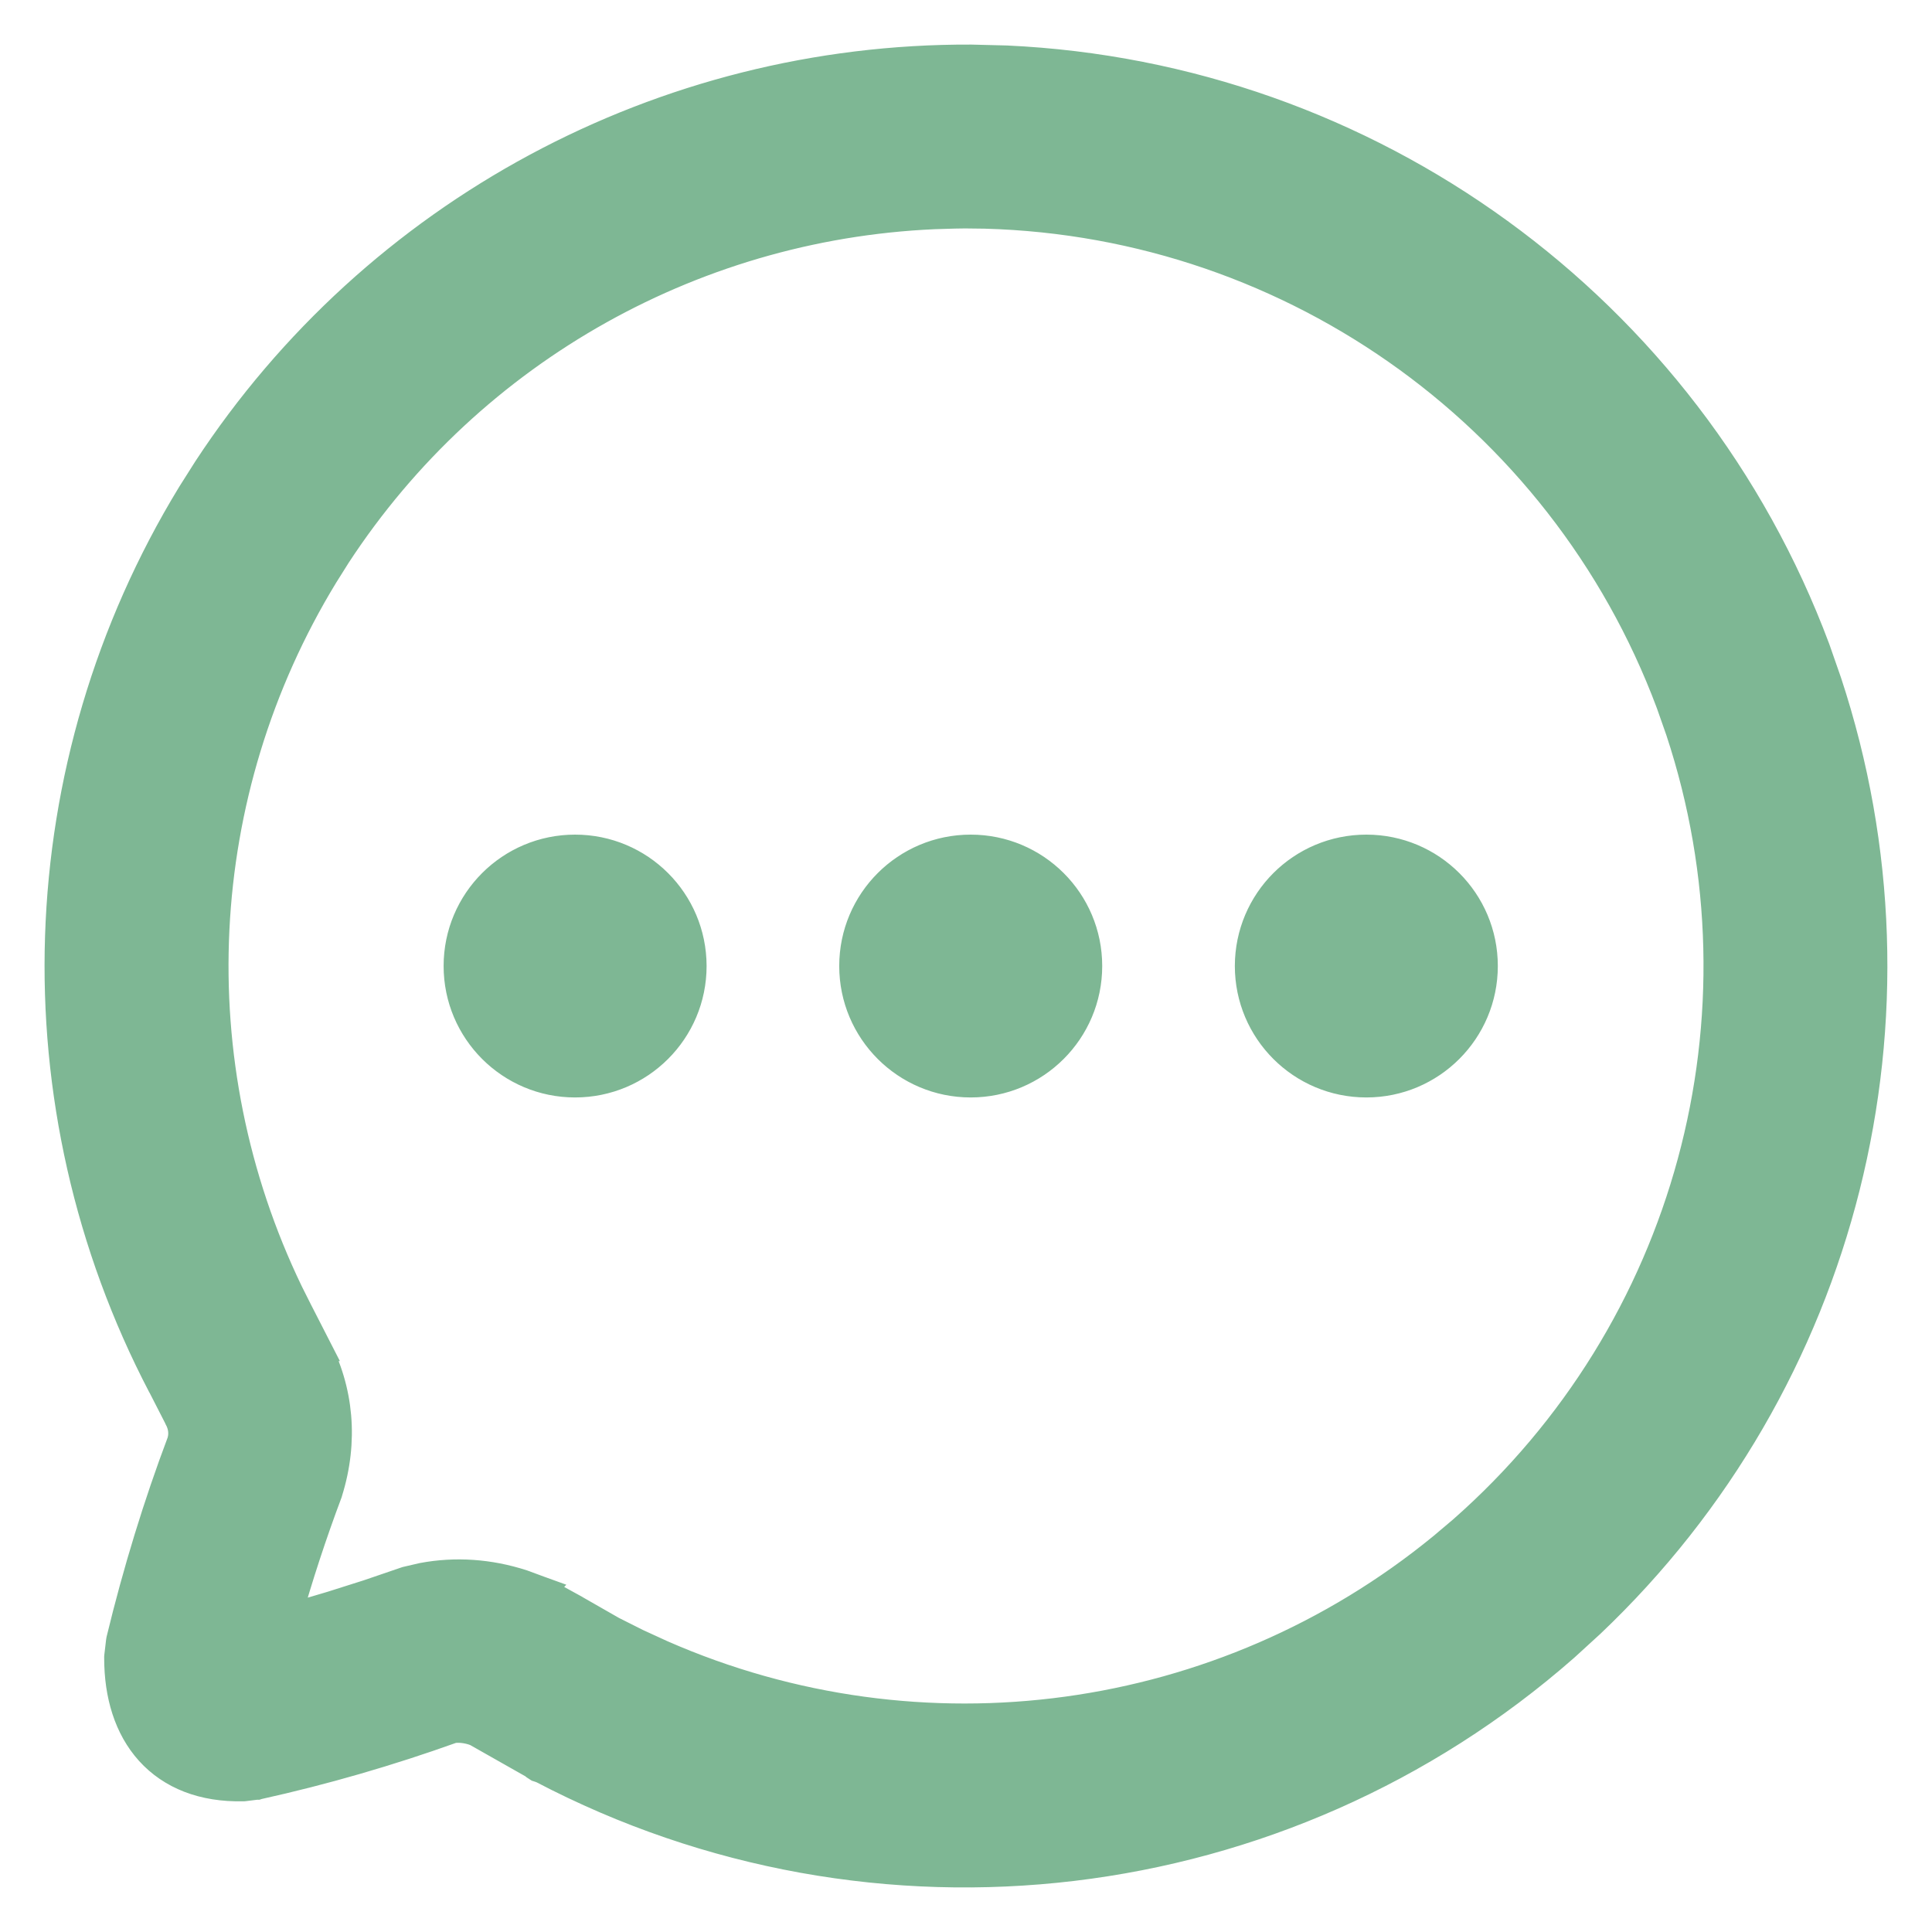 <svg width="26" height="26" viewBox="0 0 26 26" fill="none" xmlns="http://www.w3.org/2000/svg">
<path d="M13.071 0.8L13.544 0.812C18.418 1.036 22.712 4.142 24.429 8.734L24.585 9.181C26.064 13.659 24.824 18.592 21.401 21.841L21.052 22.16C17.251 25.499 11.783 26.151 7.302 23.802L7.261 23.787L7.242 23.781L7.226 23.771C7.213 23.764 7.199 23.754 7.185 23.74L6.412 23.302C6.282 23.25 6.147 23.246 6.082 23.262C5.228 23.568 4.355 23.821 3.469 24.017L3.46 24.02L3.45 24.02L3.288 24.04L3.278 24.041H3.269C2.736 24.053 2.31 23.884 2.02 23.564C1.733 23.246 1.602 22.806 1.602 22.314V22.301L1.603 22.289L1.626 22.093L1.63 22.069C1.852 21.151 2.13 20.247 2.446 19.409C2.478 19.306 2.469 19.191 2.409 19.079L2.408 19.076L2.188 18.646V18.648C0.205 14.858 0.355 10.308 2.582 6.656L2.796 6.318C5.057 2.868 8.92 0.783 13.07 0.8H13.071ZM12.726 2.878L12.727 2.879C9.406 2.974 6.341 4.687 4.525 7.464L4.354 7.736C2.564 10.672 2.391 14.306 3.88 17.395L4.029 17.692L4.03 17.693L4.247 18.117H4.246C4.56 18.706 4.624 19.394 4.411 20.074L4.408 20.085C4.198 20.644 4.012 21.212 3.85 21.787L3.989 21.751C4.149 21.707 4.308 21.661 4.469 21.612L4.958 21.457L5.461 21.285L5.473 21.281L5.689 21.231C6.127 21.149 6.58 21.178 7.028 21.323L7.253 21.406L7.264 21.41L7.263 21.411C7.324 21.441 7.392 21.475 7.468 21.516L7.719 21.654L7.72 21.655L8.227 21.945H8.226L8.566 22.116L8.902 22.27C12.39 23.801 16.462 23.251 19.421 20.823L19.686 20.599C22.743 17.911 23.883 13.669 22.615 9.831L22.485 9.461C21.015 5.526 17.264 2.906 13.057 2.874V2.873L12.726 2.878ZM8.184 22.019L8.183 22.024L8.198 21.993L8.184 22.019ZM7.739 11.432C8.606 11.432 9.308 12.133 9.309 13C9.309 13.867 8.606 14.569 7.739 14.569C6.873 14.569 6.17 13.867 6.17 13C6.17 12.133 6.873 11.432 7.739 11.432ZM13.063 11.432C13.93 11.432 14.633 12.133 14.633 13C14.633 13.867 13.93 14.569 13.063 14.569C12.197 14.569 11.494 13.867 11.494 13C11.494 12.133 12.197 11.432 13.063 11.432ZM18.388 11.432C19.254 11.432 19.957 12.133 19.957 13C19.957 13.867 19.254 14.569 18.388 14.569C17.521 14.569 16.818 13.867 16.818 13C16.819 12.133 17.521 11.432 18.388 11.432Z" fill="#7EB794" stroke="#7EB794" stroke-width="0.4"/>
</svg>
